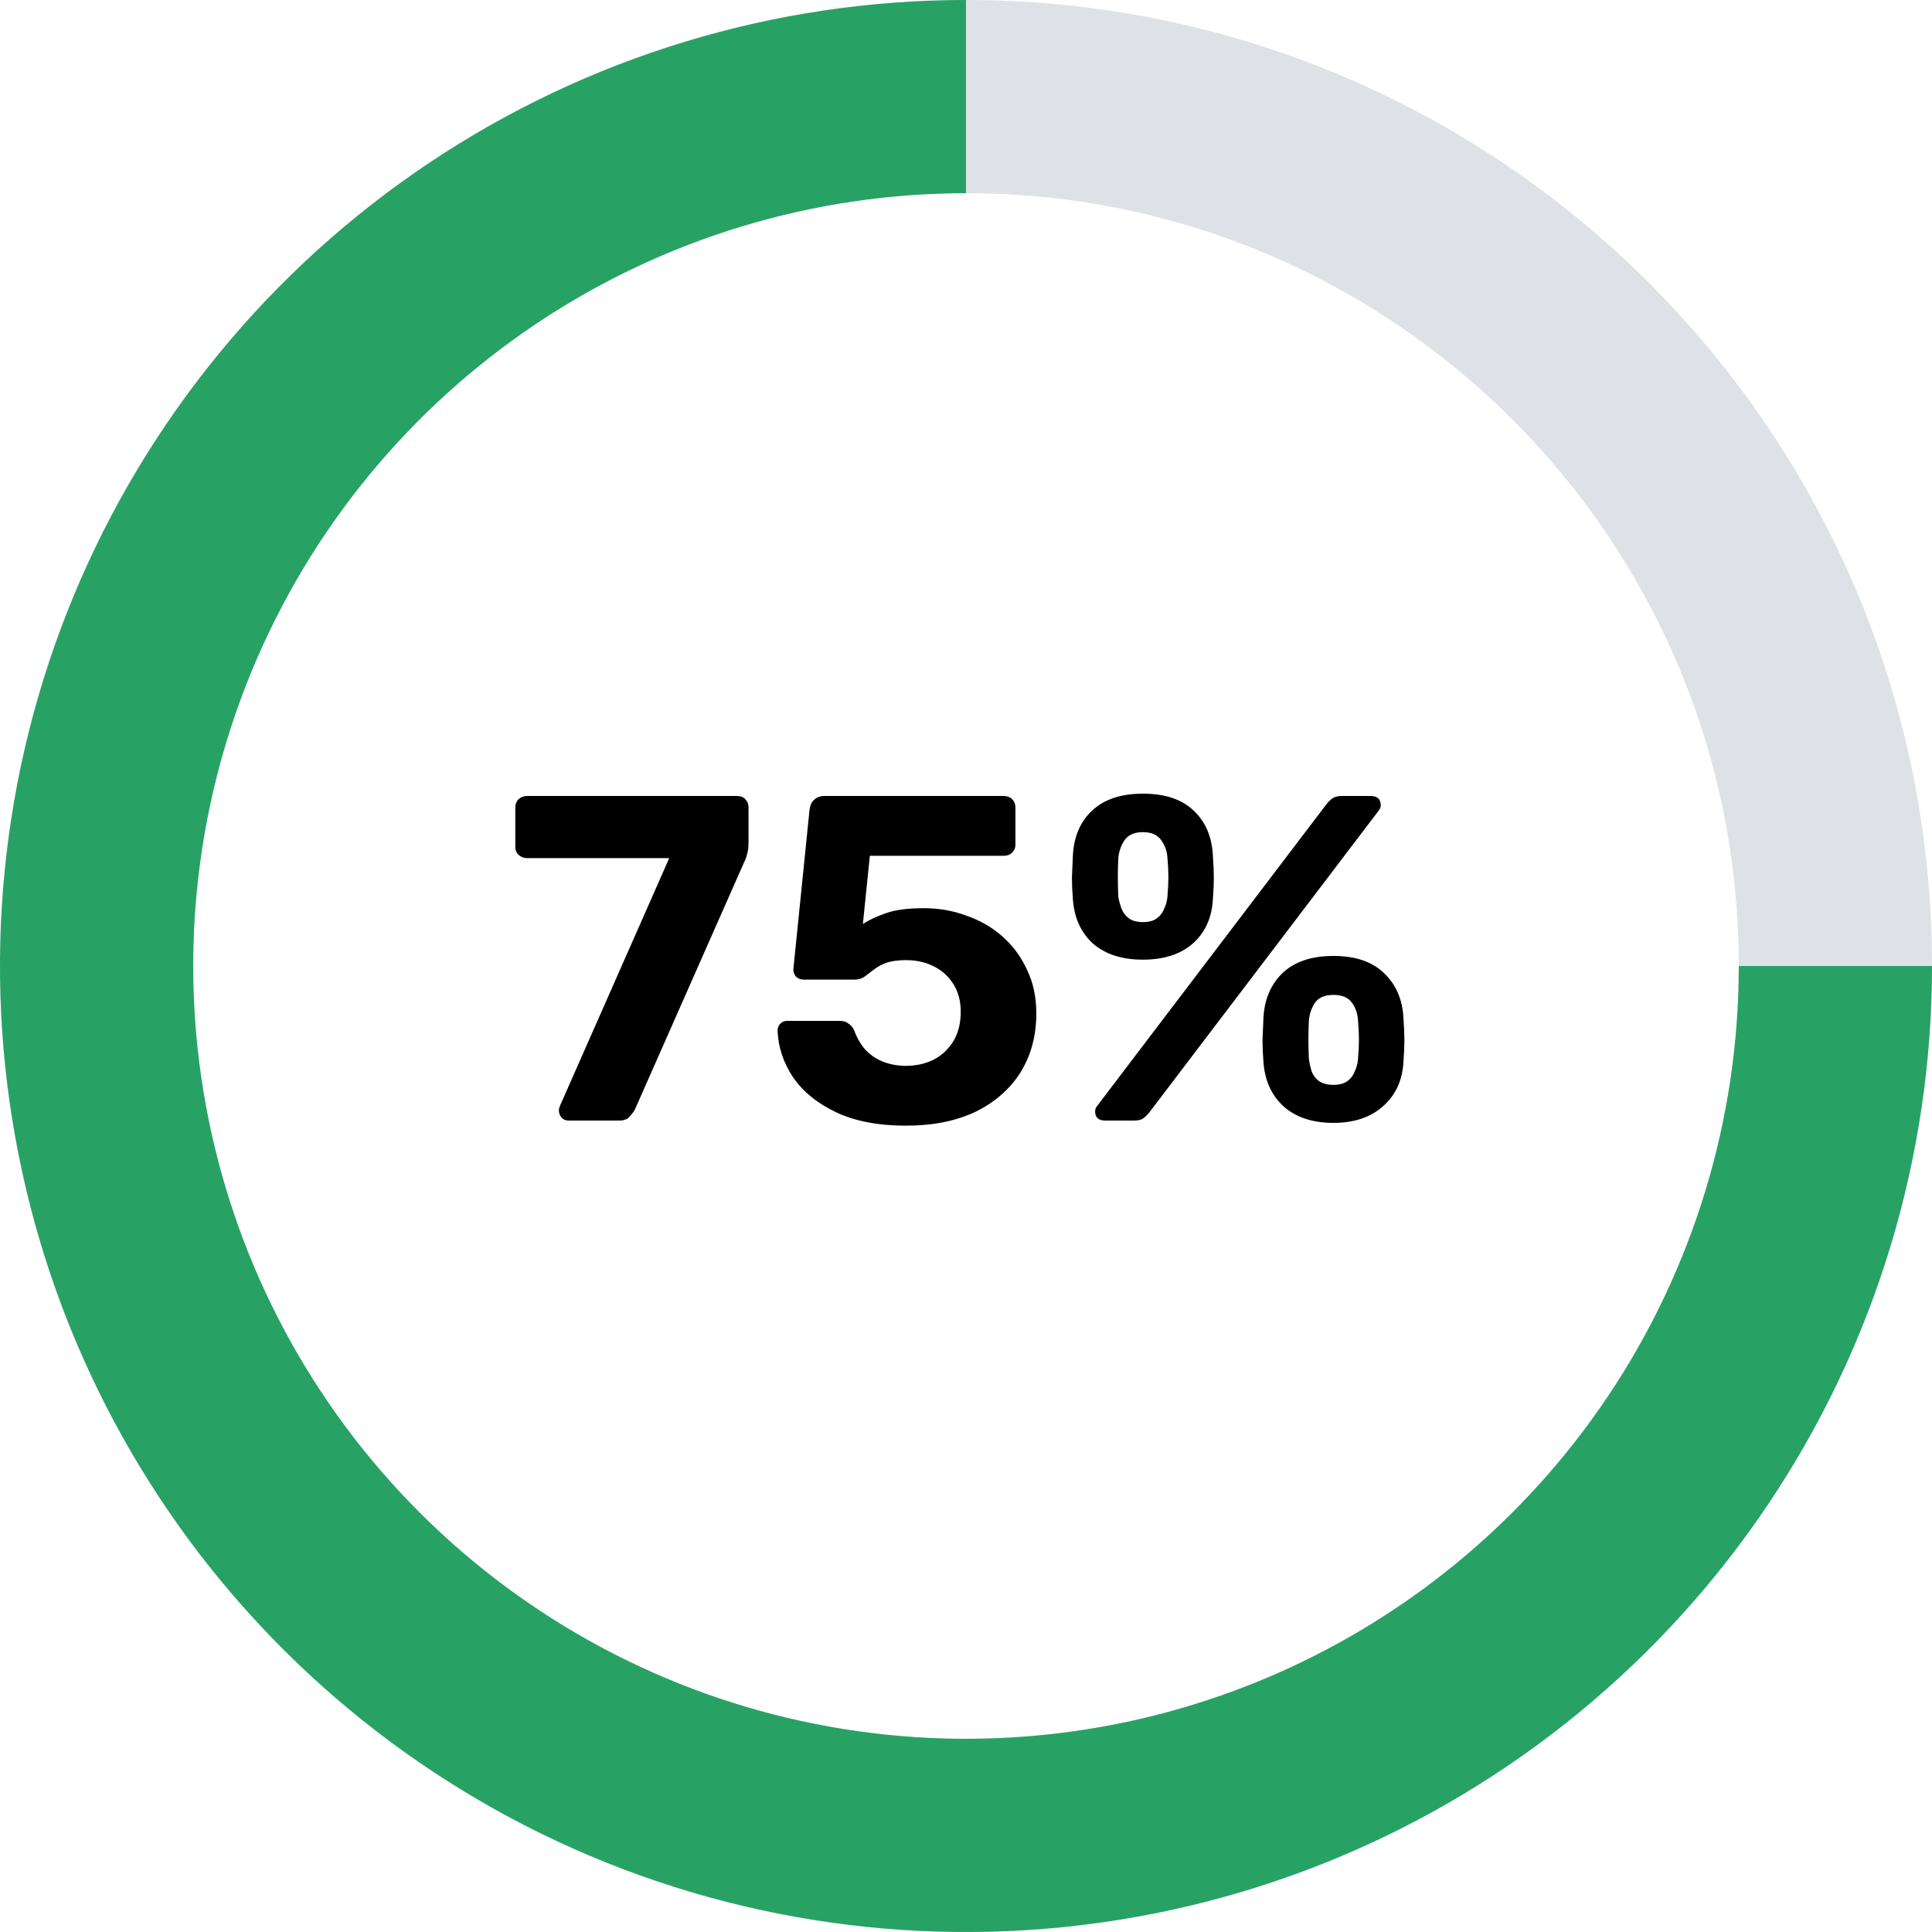 <svg width="100" height="100" viewBox="0 0 100 100" fill="none" xmlns="http://www.w3.org/2000/svg">
<path d="M29.432 58C29.288 58 29.168 57.952 29.072 57.856C28.976 57.744 28.928 57.616 28.928 57.472C28.928 57.408 28.944 57.336 28.976 57.256L34.64 44.416H27.272C27.112 44.416 26.968 44.36 26.84 44.248C26.728 44.136 26.672 44 26.672 43.84V41.8C26.672 41.624 26.728 41.48 26.84 41.368C26.968 41.256 27.112 41.2 27.272 41.2H38.144C38.336 41.2 38.48 41.256 38.576 41.368C38.688 41.48 38.744 41.624 38.744 41.8V43.6C38.744 43.84 38.72 44.04 38.672 44.2C38.64 44.344 38.584 44.496 38.504 44.656L32.864 57.424C32.816 57.52 32.728 57.64 32.6 57.784C32.488 57.928 32.304 58 32.048 58H29.432ZM46.895 58.264C45.455 58.264 44.247 58.032 43.271 57.568C42.295 57.104 41.551 56.496 41.039 55.744C40.543 54.992 40.279 54.192 40.247 53.344C40.247 53.2 40.295 53.08 40.391 52.984C40.487 52.888 40.607 52.84 40.751 52.84H43.463C43.655 52.84 43.807 52.888 43.919 52.984C44.047 53.064 44.143 53.176 44.207 53.32C44.367 53.752 44.575 54.104 44.831 54.376C45.103 54.648 45.415 54.848 45.767 54.976C46.119 55.104 46.495 55.168 46.895 55.168C47.407 55.168 47.879 55.064 48.311 54.856C48.743 54.632 49.087 54.312 49.343 53.896C49.599 53.48 49.727 52.968 49.727 52.36C49.727 51.832 49.607 51.368 49.367 50.968C49.127 50.568 48.791 50.256 48.359 50.032C47.927 49.808 47.439 49.696 46.895 49.696C46.479 49.696 46.135 49.744 45.863 49.84C45.607 49.936 45.391 50.056 45.215 50.2C45.039 50.328 44.879 50.448 44.735 50.56C44.591 50.656 44.431 50.704 44.255 50.704H41.591C41.447 50.704 41.319 50.656 41.207 50.56C41.111 50.448 41.063 50.32 41.063 50.176L41.903 41.896C41.935 41.672 42.015 41.504 42.143 41.392C42.287 41.264 42.455 41.2 42.647 41.2H51.959C52.135 41.2 52.279 41.256 52.391 41.368C52.503 41.48 52.559 41.624 52.559 41.8V43.72C52.559 43.88 52.503 44.016 52.391 44.128C52.279 44.24 52.135 44.296 51.959 44.296H45.023L44.663 47.824C44.983 47.616 45.375 47.432 45.839 47.272C46.319 47.096 46.983 47.008 47.831 47.008C48.599 47.008 49.327 47.136 50.015 47.392C50.719 47.632 51.343 47.992 51.887 48.472C52.431 48.952 52.855 49.528 53.159 50.2C53.479 50.856 53.639 51.608 53.639 52.456C53.639 53.608 53.367 54.624 52.823 55.504C52.279 56.368 51.503 57.048 50.495 57.544C49.487 58.024 48.287 58.264 46.895 58.264ZM57.211 58C56.859 58 56.683 57.84 56.683 57.52C56.683 57.424 56.715 57.336 56.779 57.256L68.635 41.656C68.747 41.512 68.859 41.4 68.971 41.32C69.083 41.24 69.243 41.2 69.451 41.2H70.939C71.291 41.2 71.467 41.36 71.467 41.68C71.467 41.776 71.435 41.864 71.371 41.944L59.515 57.544C59.403 57.688 59.291 57.8 59.179 57.88C59.083 57.96 58.923 58 58.699 58H57.211ZM69.019 58.12C67.931 58.12 67.067 57.832 66.427 57.256C65.803 56.68 65.459 55.912 65.395 54.952C65.363 54.536 65.347 54.168 65.347 53.848C65.363 53.528 65.379 53.144 65.395 52.696C65.443 51.736 65.771 50.96 66.379 50.368C67.003 49.776 67.883 49.48 69.019 49.48C70.155 49.48 71.027 49.776 71.635 50.368C72.259 50.96 72.595 51.736 72.643 52.696C72.675 53.144 72.691 53.528 72.691 53.848C72.691 54.168 72.675 54.536 72.643 54.952C72.595 55.912 72.243 56.68 71.587 57.256C70.947 57.832 70.091 58.12 69.019 58.12ZM69.019 56.152C69.323 56.152 69.563 56.088 69.739 55.96C69.915 55.832 70.043 55.664 70.123 55.456C70.219 55.248 70.275 55.032 70.291 54.808C70.323 54.44 70.339 54.112 70.339 53.824C70.339 53.52 70.323 53.184 70.291 52.816C70.275 52.48 70.171 52.176 69.979 51.904C69.787 51.632 69.467 51.496 69.019 51.496C68.571 51.496 68.251 51.632 68.059 51.904C67.883 52.176 67.779 52.48 67.747 52.816C67.731 53.184 67.723 53.52 67.723 53.824C67.723 54.112 67.731 54.44 67.747 54.808C67.779 55.032 67.827 55.248 67.891 55.456C67.971 55.664 68.099 55.832 68.275 55.96C68.467 56.088 68.715 56.152 69.019 56.152ZM59.155 49.672C58.067 49.672 57.203 49.392 56.563 48.832C55.939 48.256 55.595 47.488 55.531 46.528C55.499 46.112 55.483 45.752 55.483 45.448C55.499 45.128 55.515 44.744 55.531 44.296C55.579 43.32 55.907 42.544 56.515 41.968C57.139 41.376 58.019 41.08 59.155 41.08C60.307 41.08 61.187 41.376 61.795 41.968C62.403 42.544 62.731 43.32 62.779 44.296C62.811 44.744 62.827 45.128 62.827 45.448C62.827 45.752 62.811 46.112 62.779 46.528C62.731 47.488 62.387 48.256 61.747 48.832C61.107 49.392 60.243 49.672 59.155 49.672ZM59.155 47.728C59.459 47.728 59.699 47.664 59.875 47.536C60.051 47.408 60.179 47.24 60.259 47.032C60.355 46.824 60.411 46.616 60.427 46.408C60.459 46.024 60.475 45.688 60.475 45.4C60.475 45.096 60.459 44.768 60.427 44.416C60.411 44.08 60.307 43.776 60.115 43.504C59.923 43.216 59.603 43.072 59.155 43.072C58.707 43.072 58.387 43.216 58.195 43.504C58.019 43.776 57.915 44.08 57.883 44.416C57.867 44.768 57.859 45.096 57.859 45.4C57.859 45.688 57.867 46.024 57.883 46.408C57.915 46.616 57.971 46.824 58.051 47.032C58.131 47.24 58.259 47.408 58.435 47.536C58.611 47.664 58.851 47.728 59.155 47.728Z" fill="black"/>
<path d="M100 50C100 77.614 77.614 100 50 100C22.386 100 0 77.614 0 50C0 22.386 22.386 0 50 0C77.614 0 100 22.386 100 50ZM10 50C10 72.091 27.909 90 50 90C72.091 90 90 72.091 90 50C90 27.909 72.091 10 50 10C27.909 10 10 27.909 10 50Z" fill="#DEE2E6"/>
<path d="M50 0C40.111 -1.17926e-07 30.444 2.932 22.221 8.427C13.999 13.921 7.59 21.73 3.806 30.866C0.022 40.002 -0.969 50.056 0.961 59.755C2.89 69.454 7.652 78.363 14.645 85.355C21.637 92.348 30.546 97.11 40.245 99.039C49.944 100.969 59.998 99.978 69.134 96.194C78.27 92.41 86.079 86.001 91.573 77.778C97.068 69.556 100 59.889 100 50H90C90 57.911 87.654 65.645 83.259 72.223C78.864 78.801 72.616 83.928 65.307 86.955C57.998 89.983 49.956 90.775 42.196 89.231C34.437 87.688 27.31 83.878 21.716 78.284C16.122 72.69 12.312 65.563 10.769 57.804C9.225 50.044 10.017 42.002 13.045 34.693C16.072 27.384 21.199 21.137 27.777 16.741C34.355 12.346 42.089 10 50 10V0Z" fill="#28A264"/>
</svg>
